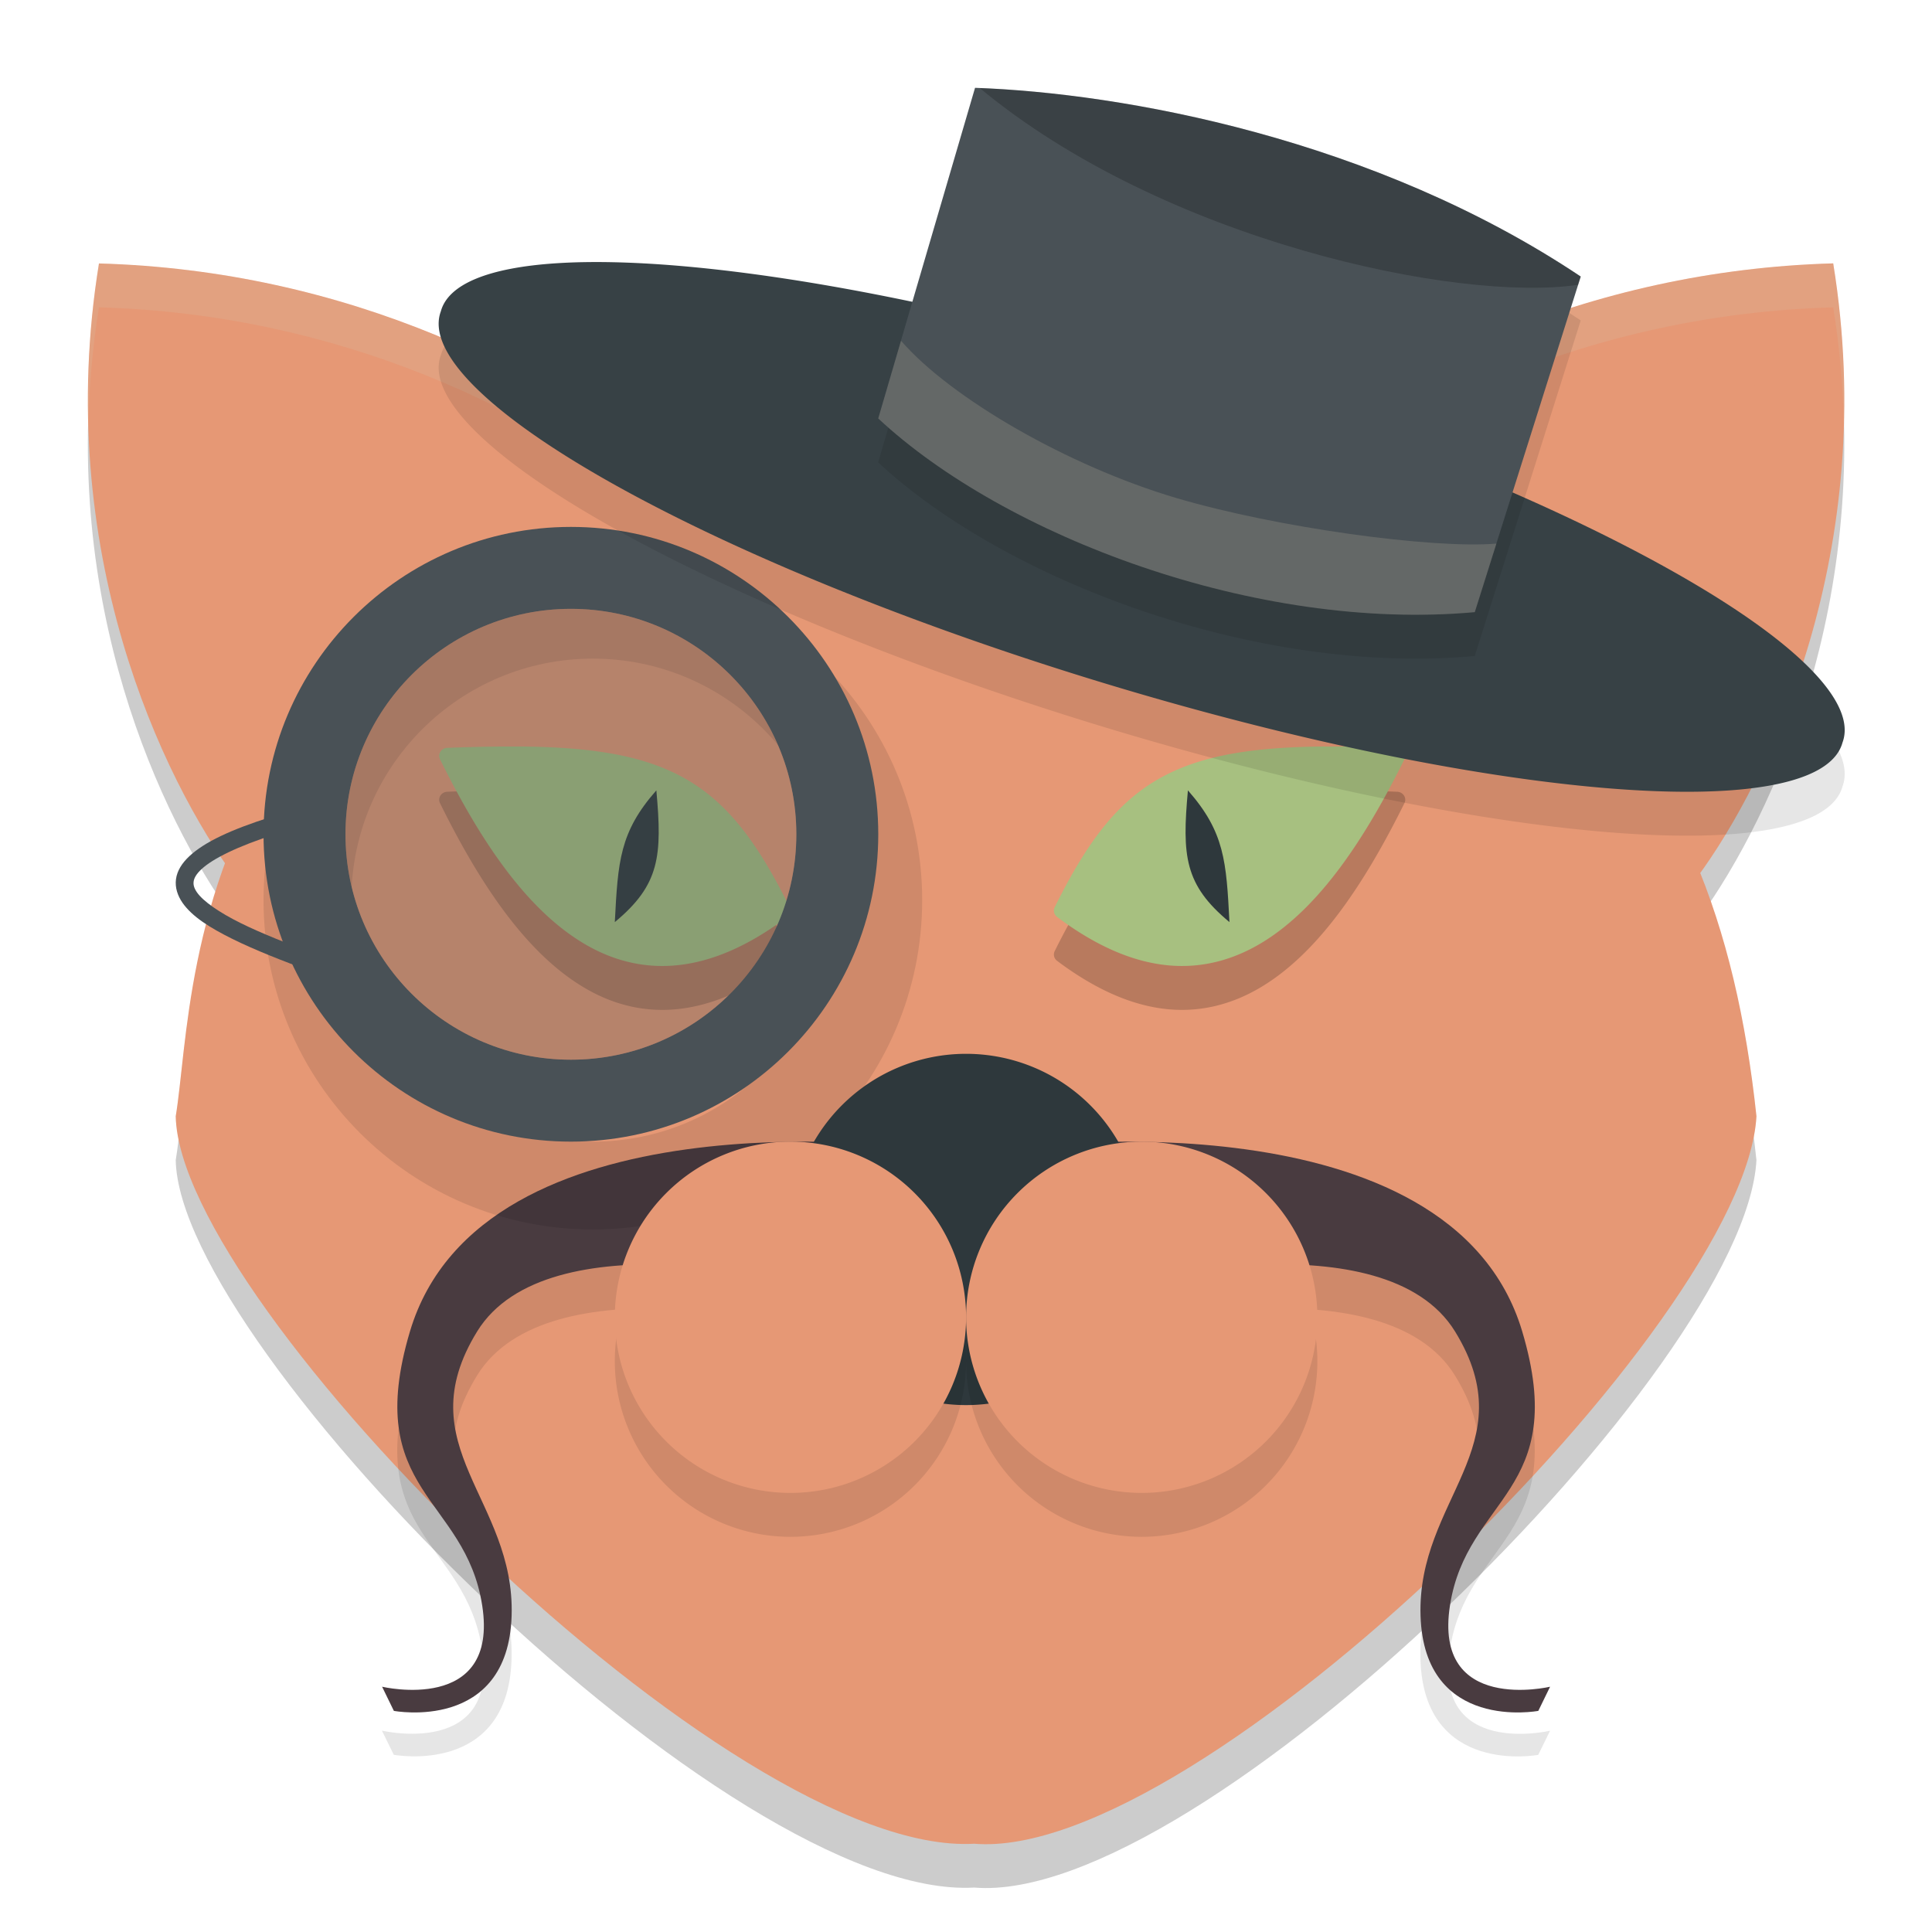 <svg xmlns="http://www.w3.org/2000/svg" width="22" height="22" version="1.1">
 <path style="opacity:0.2" d="M 1.127,3.5 C 0.621,6.614 1.74,9.125 2.566,10.325 2.12,11.534 2.095,12.646 2.001,13.211 c 0.042,2.156 6.322,8.44 9.092,8.283 2.565,0.214 8.779,-5.924 8.908,-8.283 C 19.891,12.179 19.682,11.262 19.355,10.445 20.186,9.296 21.397,6.714 20.875,3.5 18.121,3.578 15.773,4.683 14.074,6.129 13.212,5.872 12.241,5.661 11.138,5.5 9.846,5.586 8.748,5.773 7.803,6.031 6.114,4.634 3.816,3.576 1.127,3.5 Z"/>
 <path style="fill:#e69875" d="m 14.001,5.687 c 1.705,-1.476 4.082,-2.609 6.874,-2.688 0.53,3.26 -0.725,5.877 -1.556,7"/>
 <path style="fill:#e69875" d="m 15.001,5.951 c 1.523,-1.041 3.018,-1.782 5,-1.951 -0.12,3.421 -0.82,3.867 -1.539,5"/>
 <path style="fill:#e69875" d="M 8.001,5.687 C 6.296,4.211 3.919,3.079 1.127,3 0.597,6.26 1.852,8.877 2.683,10"/>
 <path style="opacity:0.2;fill:#d3c6aa" d="M 1.127,3 C 1.023,3.636 0.991,4.245 1.006,4.825 1.017,4.397 1.053,3.956 1.127,3.5 3.816,3.576 6.114,4.634 7.803,6.03 8.748,5.773 9.846,5.586 11.138,5.5 c 1.103,0.161 2.073,0.371 2.936,0.629 1.699,-1.447 4.047,-2.551 6.801,-2.629 0.074,0.456 0.111,0.899 0.121,1.327 0.016,-0.581 -0.018,-1.191 -0.121,-1.827 -2.754,0.078 -5.101,1.182 -6.801,2.629 C 13.212,5.371 12.241,5.161 11.138,5 9.846,5.086 8.748,5.273 7.803,5.53 6.114,4.134 3.816,3.076 1.127,3 Z m 1.331,7.151 c -0.339,1.079 -0.371,2.046 -0.457,2.56 0.002,0.079 0.014,0.164 0.031,0.253 0.077,-0.604 0.134,-1.555 0.534,-2.64 -0.035,-0.051 -0.072,-0.117 -0.108,-0.173 z m 17.013,0.117 c -0.038,0.056 -0.078,0.125 -0.115,0.176 0.3,0.75 0.496,1.588 0.611,2.517 0.018,-0.087 0.03,-0.171 0.034,-0.25 -0.096,-0.9 -0.271,-1.707 -0.53,-2.442 z"/>
 <path style="fill:#e69875" d="m 2.001,12.711 c 0.257,-1.537 -0.025,-7.104 9.138,-7.711 6.203,0.904 8.393,3.296 8.862,7.711 -0.13,2.359 -6.343,8.497 -8.908,8.284 C 8.323,21.152 2.042,14.867 2.001,12.711 Z"/>
 <path style="fill:#e69875" d="M 7.001,5.951 C 5.478,4.91 3.982,4.169 2.001,4 2.12,7.421 2.821,7.867 3.54,9"/>
 <path style="fill:#e69875" d="m 13.001,16 a 2,2 0 1 1 -4,0 2,2 0 1 1 4,0 z"/>
 <path style="opacity:0.1" d="m 8.767,13.507 c -1.498,0.054 -3.591,0.447 -4.1,2.155 -0.546,1.833 0.63,1.879 0.823,3.119 0.193,1.24 -1.141,0.926 -1.141,0.926 l 0.135,0.275 c 0,0 1.299,0.245 1.341,-1.083 C 5.868,17.571 4.628,16.97 5.433,15.662 6.238,14.353 9.233,15.12 9.233,15.12 l 1.117,-1.557 c 0,0 -0.684,-0.089 -1.583,-0.057 z m 4.467,0 c -0.899,-0.032 -1.583,0.057 -1.583,0.057 l 1.117,1.557 c 0,0 2.995,-0.767 3.8,0.542 0.805,1.309 -0.434,1.909 -0.393,3.237 0.042,1.328 1.341,1.083 1.341,1.083 l 0.135,-0.275 c 0,0 -1.333,0.314 -1.141,-0.926 0.193,-1.24 1.369,-1.286 0.823,-3.119 -0.509,-1.708 -2.602,-2.101 -4.1,-2.155 z"/>
 <path style="fill:#493b40" d="m 10.351,13.064 c 0,0 -4.869,-0.635 -5.683,2.098 -0.546,1.833 0.63,1.88 0.823,3.12 0.193,1.24 -1.14,0.925 -1.14,0.925 l 0.134,0.275 c 0,0 1.299,0.246 1.341,-1.082 0.042,-1.328 -1.198,-1.929 -0.393,-3.238 0.805,-1.309 3.8,-0.541 3.8,-0.541 z"/>
 <path style="opacity:0.2" d="m 5.916,9 c 0.752,0.007 1.297,0.085 1.734,0.288 0.583,0.27 0.953,0.758 1.342,1.543 a 0.095,0.091 0 0 1 -0.027,0.11 C 8.516,11.279 8.097,11.454 7.704,11.492 7.311,11.53 6.948,11.429 6.622,11.228 5.971,10.828 5.454,10.044 5.01,9.145 a 0.095,0.091 0 0 1 0.082,-0.129 c 0.3,-0.012 0.574,-0.018 0.824,-0.015 z"/>
 <path style="opacity:0.1" d="M 6.751,6.5 C 4.681,6.5 3,8.18 3.001,10.25 3,12.32 4.68,14 6.751,14 8.821,14 10.501,12.319 10.501,10.25 10.501,8.18 8.821,6.5 6.751,6.5 Z m 0,1 C 8.269,7.5 9.501,8.732 9.501,10.25 9.501,11.768 8.269,13 6.751,13 5.232,13 4,11.768 4.001,10.25 4,8.732 5.233,7.5 6.751,7.5 Z"/>
 <path style="fill:#a7c080" d="m 5.916,8.5 c 0.752,0.007 1.297,0.085 1.734,0.288 0.583,0.27 0.953,0.758 1.342,1.543 a 0.095,0.091 0 0 1 -0.027,0.11 C 8.516,10.779 8.097,10.954 7.704,10.992 7.311,11.03 6.948,10.929 6.622,10.728 5.971,10.328 5.454,9.544 5.01,8.645 A 0.095,0.091 0 0 1 5.092,8.516 c 0.3,-0.012 0.574,-0.017 0.824,-0.015 z"/>
 <path style="fill:#495156" d="m 6.501,6 c -1.932,0 -3.5,1.568 -3.5,3.5 C 3,11.432 4.568,13 6.501,13 8.433,13 10.001,11.432 10.001,9.5 10.001,7.568 8.433,6 6.501,6 Z m 0,0.933 c 1.417,0 2.567,1.15 2.567,2.567 1.84e-4,1.416 -1.15,2.567 -2.567,2.567 -1.417,0 -2.567,-1.15 -2.567,-2.567 -1.843e-4,-1.416 1.15,-2.567 2.567,-2.567 z"/>
 <path style="opacity:0.2" d="m 15.086,9 c -0.752,0.007 -1.297,0.085 -1.734,0.288 -0.583,0.27 -0.953,0.758 -1.342,1.543 a 0.095,0.091 0 0 0 0.027,0.11 c 0.449,0.337 0.868,0.513 1.261,0.551 0.393,0.038 0.756,-0.064 1.082,-0.264 0.652,-0.4 1.168,-1.185 1.613,-2.083 a 0.095,0.091 0 0 0 -0.082,-0.129 c -0.3,-0.012 -0.574,-0.018 -0.824,-0.015 z"/>
 <path style="fill:#2e383c" d="m 7.474,9 c 0.068,0.747 0.039,1.076 -0.473,1.5 0.036,-0.69 0.054,-1.024 0.473,-1.5 z"/>
 <path style="fill:#493b40" d="m 11.651,13.064 c 0,0 4.869,-0.635 5.683,2.098 0.546,1.833 -0.63,1.88 -0.823,3.12 -0.193,1.24 1.14,0.925 1.14,0.925 l -0.134,0.275 c 0,0 -1.299,0.246 -1.341,-1.082 -0.042,-1.328 1.198,-1.929 0.393,-3.238 -0.805,-1.309 -3.8,-0.541 -3.8,-0.541 z"/>
 <path style="fill:#2e383c" d="m 13.001,14 a 2,2 0 1 1 -4,0 2,2 0 1 1 4,0 z"/>
 <path style="fill:#a7c080" d="m 15.086,8.5 c -0.752,0.007 -1.297,0.085 -1.734,0.288 -0.583,0.27 -0.953,0.758 -1.342,1.543 a 0.095,0.091 0 0 0 0.027,0.11 c 0.449,0.337 0.868,0.513 1.261,0.551 0.393,0.038 0.756,-0.064 1.082,-0.264 0.652,-0.4 1.168,-1.185 1.613,-2.083 a 0.095,0.091 0 0 0 -0.082,-0.129 c -0.3,-0.012 -0.574,-0.017 -0.824,-0.015 z"/>
 <path style="fill:#2e383c" d="m 13.527,9 c -0.068,0.747 -0.039,1.076 0.473,1.5 -0.036,-0.69 -0.054,-1.024 -0.473,-1.5 z"/>
 <path style="opacity:0.1" d="M 20.981,8.955 A 8.35,1.809 17.066 1 1 5.02,4.045 8.35,1.809 17.066 1 1 20.981,8.955 Z"/>
 <path style="fill:#374145" d="M 20.981,8.455 A 8.35,1.809 17.066 1 1 5.02,3.545 8.35,1.809 17.066 1 1 20.981,8.455 Z"/>
 <path style="opacity:0.1" d="m 11.103,1.5 c 1.679,0.059 4.541,0.574 6.897,2.149 l -1.207,3.821 c -2.488,0.226 -5.358,-0.867 -6.793,-2.205 z"/>
 <path style="fill:#495156" d="m 11.103,1 c 1.679,0.059 4.541,0.574 6.897,2.149 l -1.207,3.821 c -2.488,0.226 -5.358,-0.867 -6.793,-2.205 z"/>
 <path style="opacity:0.2" d="m 11.157,1.003 c 2.095,1.739 5.442,2.443 6.814,2.24 l 0.03,-0.094 C 15.669,1.59 12.843,1.071 11.157,1.003 Z"/>
 <path style="fill:#495156" d="m 3.094,9.3 c -0.471,0.149 -0.766,0.29 -0.936,0.448 -0.085,0.079 -0.141,0.167 -0.154,0.263 -0.013,0.096 0.019,0.189 0.074,0.269 0.111,0.159 0.313,0.285 0.569,0.412 0.257,0.127 0.571,0.25 0.904,0.372 l 0.07,-0.19 C 3.291,10.752 2.982,10.631 2.738,10.51 2.494,10.389 2.314,10.263 2.244,10.163 c -0.035,-0.05 -0.044,-0.088 -0.039,-0.125 0.005,-0.037 0.028,-0.084 0.091,-0.142 0.125,-0.116 0.402,-0.258 0.859,-0.403 z"/>
 <path style="opacity:0.1" d="m 11.001,15.5 a 2,2 0 1 1 -4,0 2,2 0 1 1 4,0 z"/>
 <path style="fill:#e69875" d="m 11.001,15 a 2,2 0 1 1 -4,0 2,2 0 1 1 4,0 z"/>
 <path style="opacity:0.1" d="m 15.001,15.5 a 2,2 0 1 1 -4,0 2,2 0 1 1 4,0 z"/>
 <path style="fill:#e69875" d="m 15.001,15 a 2,2 0 1 1 -4,0 2,2 0 1 1 4,0 z"/>
 <path style="opacity:0.2;fill:#d3c6aa" d="m 10.26,3.88 -0.259,0.885 c 1.435,1.339 4.305,2.432 6.793,2.206 l 0.246,-0.781 C 16.313,6.252 14.529,6.008 13.388,5.669 12.161,5.305 10.826,4.534 10.26,3.88 Z"/>
 <path style="opacity:0.3;fill:#495156" d="m 6.501,6.933 c 1.417,0 2.567,1.15 2.567,2.567 1.84e-4,1.416 -1.15,2.567 -2.567,2.567 -1.417,0 -2.567,-1.15 -2.567,-2.567 -1.843e-4,-1.416 1.15,-2.567 2.567,-2.567 z"/>
</svg>
